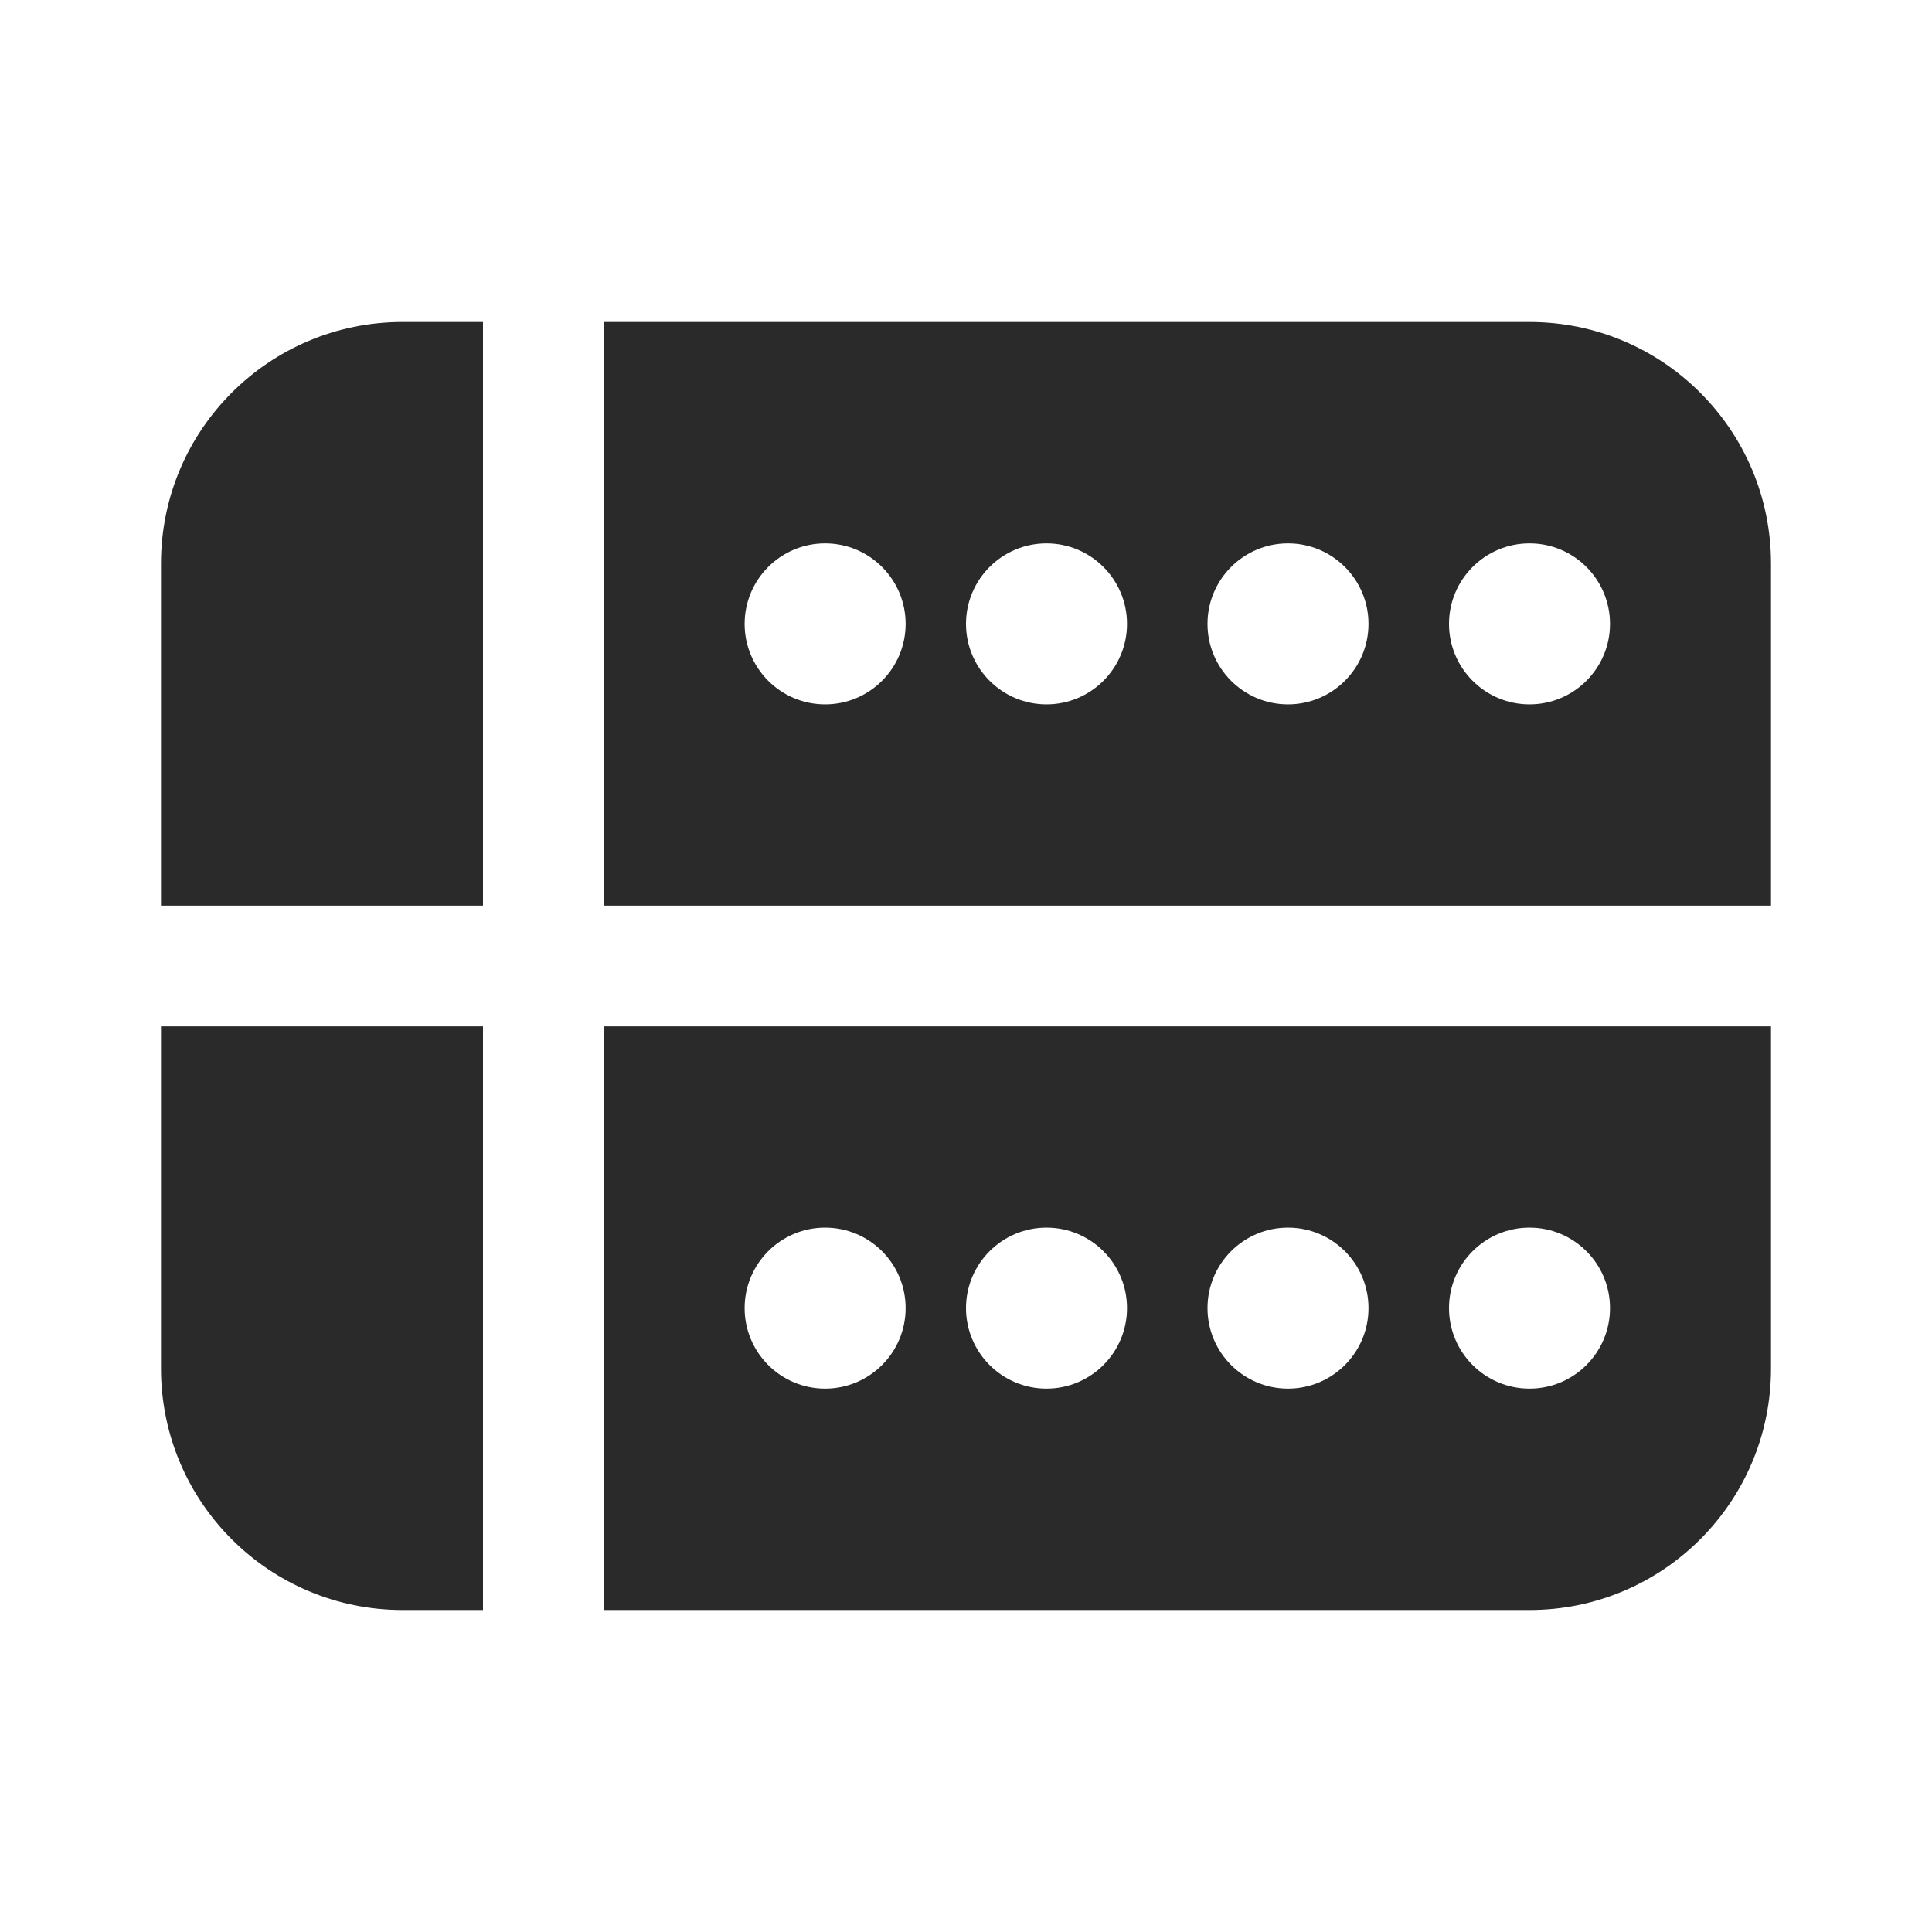 <svg width="24" height="24" viewBox="0 0 24 24" fill="none" xmlns="http://www.w3.org/2000/svg">
<path d="M6 4H5C3.343 4 2 5.343 2 7V11.25H6V4ZM2 12.75V17C2 18.657 3.343 20 5 20H6V12.75H2ZM7.5 20H19C20.657 20 22 18.657 22 17V12.75H7.5V20ZM11.25 16.25C11.25 16.802 10.802 17.25 10.25 17.25C9.698 17.25 9.25 16.802 9.25 16.25C9.25 15.698 9.698 15.25 10.25 15.25C10.802 15.25 11.25 15.698 11.25 16.25ZM14 16.25C14 16.802 13.552 17.25 13 17.25C12.448 17.25 12 16.802 12 16.25C12 15.698 12.448 15.25 13 15.25C13.552 15.25 14 15.698 14 16.25ZM17 16.25C17 16.802 16.552 17.25 16 17.25C15.448 17.25 15 16.802 15 16.25C15 15.698 15.448 15.25 16 15.25C16.552 15.25 17 15.698 17 16.25ZM20 16.25C20 16.802 19.552 17.25 19 17.25C18.448 17.25 18 16.802 18 16.25C18 15.698 18.448 15.25 19 15.25C19.552 15.25 20 15.698 20 16.25ZM22 11.25H7.5V4H19C20.657 4 22 5.343 22 7V11.25ZM10.25 8.75C10.802 8.75 11.25 8.302 11.25 7.75C11.25 7.198 10.802 6.75 10.25 6.75C9.698 6.75 9.25 7.198 9.25 7.75C9.25 8.302 9.698 8.75 10.25 8.75ZM14 7.75C14 7.198 13.552 6.75 13 6.75C12.448 6.75 12 7.198 12 7.75C12 8.302 12.448 8.75 13 8.75C13.552 8.75 14 8.302 14 7.75ZM17 7.75C17 7.198 16.552 6.75 16 6.75C15.448 6.75 15 7.198 15 7.75C15 8.302 15.448 8.75 16 8.75C16.552 8.75 17 8.302 17 7.75ZM20 7.75C20 7.198 19.552 6.75 19 6.75C18.448 6.75 18 7.198 18 7.75C18 8.302 18.448 8.75 19 8.75C19.552 8.75 20 8.302 20 7.75Z" fill="#2A2A2A"/>
</svg>
